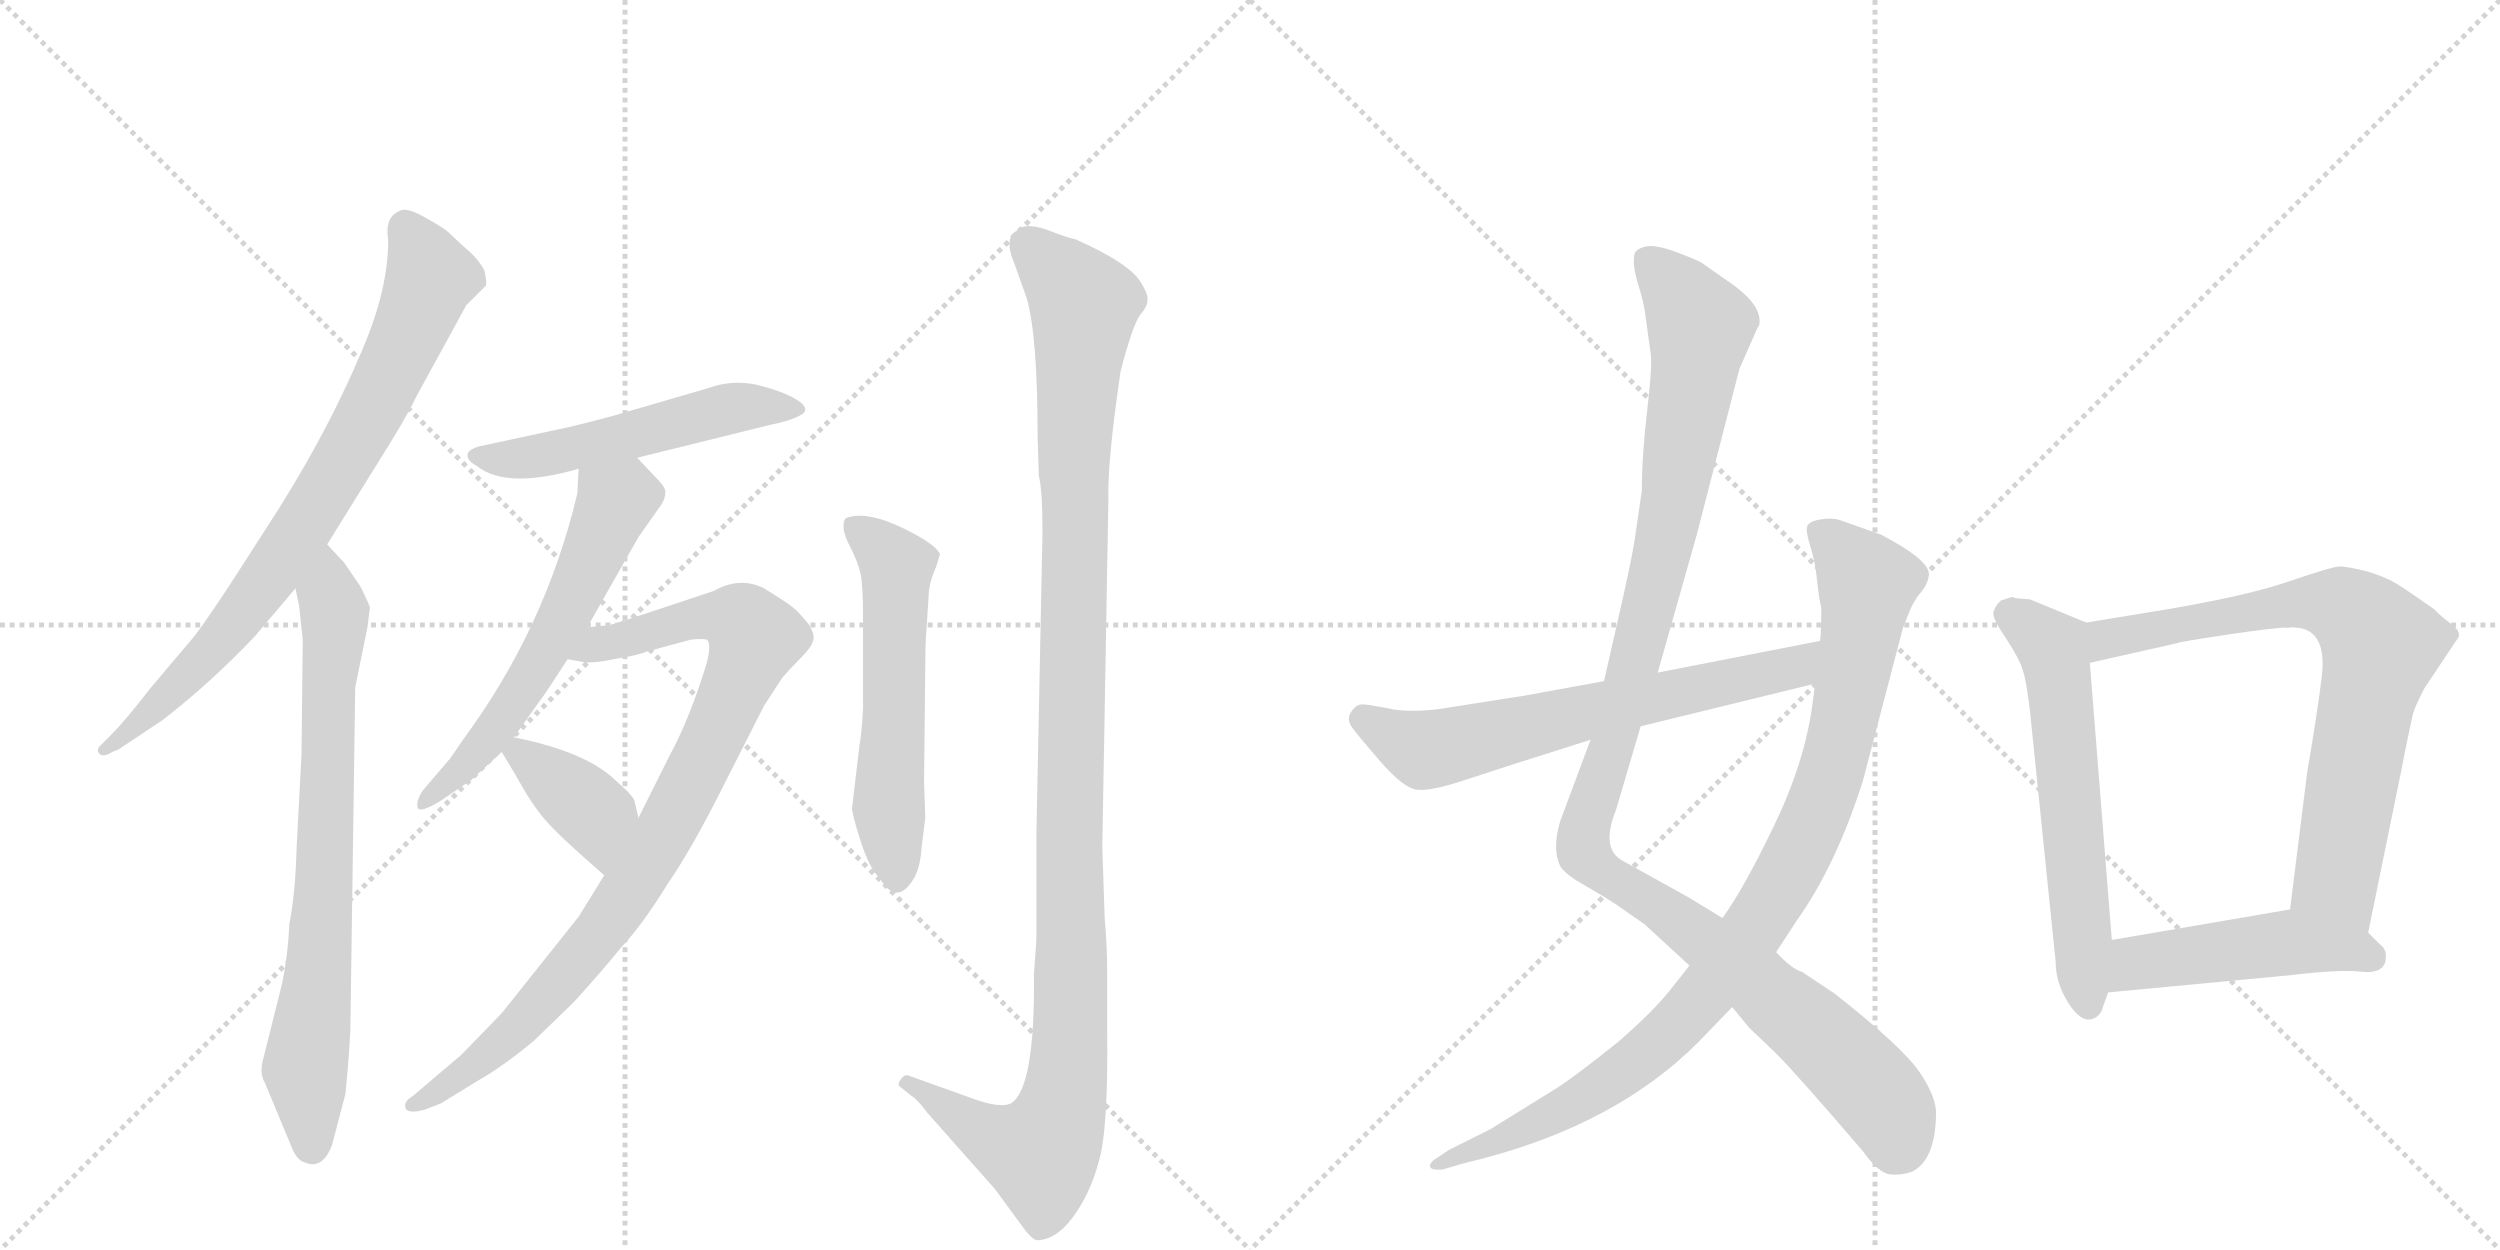 <svg version="1.1" viewBox="0 0 2048 1024" xmlns="http://www.w3.org/2000/svg">
  <g stroke="lightgray" stroke-dasharray="1,1" stroke-width="1" transform="scale(4, 4)">
    <line x1="0" y1="0" x2="256" y2="256"></line>
    <line x1="256" y1="0" x2="0" y2="256"></line>
    <line x1="128" y1="0" x2="128" y2="256"></line>
    <line x1="0" y1="128" x2="256" y2="128"></line>
    <line x1="256" y1="0" x2="512" y2="256"></line>
    <line x1="512" y1="0" x2="256" y2="256"></line>
    <line x1="384" y1="0" x2="384" y2="256"></line>
    <line x1="256" y1="128" x2="512" y2="128"></line>
  </g>
<g transform="scale(1, -1) translate(0, -850)">
   <style type="text/css">
    @keyframes keyframes0 {
      from {
       stroke: black;
       stroke-dashoffset: 778;
       stroke-width: 128;
       }
       72% {
       animation-timing-function: step-end;
       stroke: black;
       stroke-dashoffset: 0;
       stroke-width: 128;
       }
       to {
       stroke: black;
       stroke-width: 1024;
       }
       }
       #make-me-a-hanzi-animation-0 {
         animation: keyframes0 0.883s both;
         animation-delay: 0s;
         animation-timing-function: linear;
       }
    @keyframes keyframes1 {
      from {
       stroke: black;
       stroke-dashoffset: 741;
       stroke-width: 128;
       }
       71% {
       animation-timing-function: step-end;
       stroke: black;
       stroke-dashoffset: 0;
       stroke-width: 128;
       }
       to {
       stroke: black;
       stroke-width: 1024;
       }
       }
       #make-me-a-hanzi-animation-1 {
         animation: keyframes1 0.853s both;
         animation-delay: 0.883s;
         animation-timing-function: linear;
       }
    @keyframes keyframes2 {
      from {
       stroke: black;
       stroke-dashoffset: 518;
       stroke-width: 128;
       }
       63% {
       animation-timing-function: step-end;
       stroke: black;
       stroke-dashoffset: 0;
       stroke-width: 128;
       }
       to {
       stroke: black;
       stroke-width: 1024;
       }
       }
       #make-me-a-hanzi-animation-2 {
         animation: keyframes2 0.672s both;
         animation-delay: 1.736s;
         animation-timing-function: linear;
       }
    @keyframes keyframes3 {
      from {
       stroke: black;
       stroke-dashoffset: 582;
       stroke-width: 128;
       }
       65% {
       animation-timing-function: step-end;
       stroke: black;
       stroke-dashoffset: 0;
       stroke-width: 128;
       }
       to {
       stroke: black;
       stroke-width: 1024;
       }
       }
       #make-me-a-hanzi-animation-3 {
         animation: keyframes3 0.724s both;
         animation-delay: 2.408s;
         animation-timing-function: linear;
       }
    @keyframes keyframes4 {
      from {
       stroke: black;
       stroke-dashoffset: 897;
       stroke-width: 128;
       }
       74% {
       animation-timing-function: step-end;
       stroke: black;
       stroke-dashoffset: 0;
       stroke-width: 128;
       }
       to {
       stroke: black;
       stroke-width: 1024;
       }
       }
       #make-me-a-hanzi-animation-4 {
         animation: keyframes4 0.98s both;
         animation-delay: 3.131s;
         animation-timing-function: linear;
       }
    @keyframes keyframes5 {
      from {
       stroke: black;
       stroke-dashoffset: 378;
       stroke-width: 128;
       }
       55% {
       animation-timing-function: step-end;
       stroke: black;
       stroke-dashoffset: 0;
       stroke-width: 128;
       }
       to {
       stroke: black;
       stroke-width: 1024;
       }
       }
       #make-me-a-hanzi-animation-5 {
         animation: keyframes5 0.558s both;
         animation-delay: 4.111s;
         animation-timing-function: linear;
       }
    @keyframes keyframes6 {
      from {
       stroke: black;
       stroke-dashoffset: 558;
       stroke-width: 128;
       }
       64% {
       animation-timing-function: step-end;
       stroke: black;
       stroke-dashoffset: 0;
       stroke-width: 128;
       }
       to {
       stroke: black;
       stroke-width: 1024;
       }
       }
       #make-me-a-hanzi-animation-6 {
         animation: keyframes6 0.704s both;
         animation-delay: 4.669s;
         animation-timing-function: linear;
       }
    @keyframes keyframes7 {
      from {
       stroke: black;
       stroke-dashoffset: 1144;
       stroke-width: 128;
       }
       79% {
       animation-timing-function: step-end;
       stroke: black;
       stroke-dashoffset: 0;
       stroke-width: 128;
       }
       to {
       stroke: black;
       stroke-width: 1024;
       }
       }
       #make-me-a-hanzi-animation-7 {
         animation: keyframes7 1.181s both;
         animation-delay: 5.373s;
         animation-timing-function: linear;
       }
    @keyframes keyframes8 {
      from {
       stroke: black;
       stroke-dashoffset: 1127;
       stroke-width: 128;
       }
       79% {
       animation-timing-function: step-end;
       stroke: black;
       stroke-dashoffset: 0;
       stroke-width: 128;
       }
       to {
       stroke: black;
       stroke-width: 1024;
       }
       }
       #make-me-a-hanzi-animation-8 {
         animation: keyframes8 1.167s both;
         animation-delay: 6.554s;
         animation-timing-function: linear;
       }
    @keyframes keyframes9 {
      from {
       stroke: black;
       stroke-dashoffset: 947;
       stroke-width: 128;
       }
       76% {
       animation-timing-function: step-end;
       stroke: black;
       stroke-dashoffset: 0;
       stroke-width: 128;
       }
       to {
       stroke: black;
       stroke-width: 1024;
       }
       }
       #make-me-a-hanzi-animation-9 {
         animation: keyframes9 1.021s both;
         animation-delay: 7.721s;
         animation-timing-function: linear;
       }
    @keyframes keyframes10 {
      from {
       stroke: black;
       stroke-dashoffset: 642;
       stroke-width: 128;
       }
       68% {
       animation-timing-function: step-end;
       stroke: black;
       stroke-dashoffset: 0;
       stroke-width: 128;
       }
       to {
       stroke: black;
       stroke-width: 1024;
       }
       }
       #make-me-a-hanzi-animation-10 {
         animation: keyframes10 0.772s both;
         animation-delay: 8.742s;
         animation-timing-function: linear;
       }
    @keyframes keyframes11 {
      from {
       stroke: black;
       stroke-dashoffset: 598;
       stroke-width: 128;
       }
       66% {
       animation-timing-function: step-end;
       stroke: black;
       stroke-dashoffset: 0;
       stroke-width: 128;
       }
       to {
       stroke: black;
       stroke-width: 1024;
       }
       }
       #make-me-a-hanzi-animation-11 {
         animation: keyframes11 0.737s both;
         animation-delay: 9.514s;
         animation-timing-function: linear;
       }
    @keyframes keyframes12 {
      from {
       stroke: black;
       stroke-dashoffset: 746;
       stroke-width: 128;
       }
       71% {
       animation-timing-function: step-end;
       stroke: black;
       stroke-dashoffset: 0;
       stroke-width: 128;
       }
       to {
       stroke: black;
       stroke-width: 1024;
       }
       }
       #make-me-a-hanzi-animation-12 {
         animation: keyframes12 0.857s both;
         animation-delay: 10.251s;
         animation-timing-function: linear;
       }
    @keyframes keyframes13 {
      from {
       stroke: black;
       stroke-dashoffset: 472;
       stroke-width: 128;
       }
       61% {
       animation-timing-function: step-end;
       stroke: black;
       stroke-dashoffset: 0;
       stroke-width: 128;
       }
       to {
       stroke: black;
       stroke-width: 1024;
       }
       }
       #make-me-a-hanzi-animation-13 {
         animation: keyframes13 0.634s both;
         animation-delay: 11.108s;
         animation-timing-function: linear;
       }
</style>
<path d="M 268 404 L 309 470 Q 333 508 341 525 L 382 600 L 398 616 Q 399 617 397 628 Q 392 638 381 647 L 367 660 Q 364 663 348 672 Q 332 681 327 677 Q 315 672 318 653 Q 318 613 297 564 Q 266 490 216 414 Q 167 337 156 325 L 123 286 Q 103 260 91 248 L 82 239 Q 79 236 81 233 Q 84 229 92 234 L 97 236 L 133 260 Q 172 290 209 329 L 242 368 L 268 404 Z" fill="lightgray"></path> 
<path d="M 231 44 L 216 -16 Q 212 -29 217 -37 L 239 -90 Q 243 -100 249 -102 Q 264 -109 272 -88 L 283 -46 Q 286 -15 287 6 L 291 287 L 301 336 L 303 352 Q 303 354 295 370 L 282 389 L 268 404 C 248 426 236 397 242 368 L 245 354 L 248 326 L 247 232 L 243 156 Q 242 118 237 93 Q 236 68 231 44 Z" fill="lightgray"></path> 
<path d="M 456 498 L 391 484 Q 386 482 384 480 Q 380 474 391 468 Q 415 449 474 466 L 522 475 L 631 502 Q 647 505 656 510 Q 665 515 652 523 Q 640 530 619 535 Q 599 539 580 532 L 501 509 Q 467 500 456 498 Z" fill="lightgray"></path> 
<path d="M 474 466 L 473 446 Q 447 336 380 245 L 369 229 L 346 202 Q 341 194 342 189 Q 343 183 361 194 L 386 211 L 411 234 L 421 246 L 443 277 Q 445 279 465 310 L 481 336 L 523 410 L 542 437 Q 545 442 545 446 Q 546 450 538 458 L 522 475 C 501 497 475 496 474 466 Z" fill="lightgray"></path> 
<path d="M 495 133 L 474 99 L 411 20 L 378 -14 L 338 -48 Q 331 -52 332 -57 Q 333 -63 348 -59 L 361 -54 L 392 -35 Q 413 -23 438 -2 L 470 29 Q 491 52 509 74 Q 526 92 547 126 Q 567 155 593 207 L 626 272 L 641 295 Q 647 302 656 311 Q 665 320 666 325 Q 668 329 663 338 Q 654 349 650 352 Q 647 355 626 368 Q 606 378 585 366 L 540 351 Q 501 338 499 338 L 481 336 C 451 332 435 314 465 310 L 476 308 Q 484 306 503 310 Q 522 313 529 316 L 566 326 Q 575 327 579 326 Q 583 323 579 307 Q 565 261 548 230 L 523 180 L 495 133 Z" fill="lightgray"></path> 
<path d="M 411 234 L 423 214 Q 435 192 446 179 Q 458 165 495 133 C 518 113 530 151 523 180 L 520 193 Q 520 197 505 210 Q 481 234 421 246 C 401 250 401 250 411 234 Z" fill="lightgray"></path> 
<path d="M 767 386 L 770 396 Q 768 401 757 408 Q 715 433 694 426 Q 691 425 691 419 Q 691 412 697 401 Q 703 389 705 380 Q 707 370 707 344 L 707 270 Q 706 250 704 239 L 698 188 Q 698 183 705 161 Q 712 139 721 130 Q 735 107 749 131 Q 754 140 755 156 L 758 180 L 757 210 L 758 306 Q 758 324 759 335 L 761 366 Q 762 375 767 386 Z" fill="lightgray"></path> 
<path d="M 905 97 L 903 156 L 908 441 Q 907 471 918 546 Q 928 584 934 592 Q 940 599 940 604 Q 941 608 935 618 Q 926 634 881 654 Q 875 655 857 662 Q 839 668 833 661 Q 822 655 831 634 L 841 606 Q 850 575 850 493 L 851 460 Q 854 449 854 414 L 849 166 L 849 80 L 847 52 Q 848 -42 828 -54 Q 819 -58 797 -50 L 744 -31 Q 741 -30 738 -34 Q 735 -38 737 -40 L 747 -48 Q 751 -50 760 -62 L 815 -124 L 837 -154 Q 844 -164 849 -166 Q 865 -166 879 -147 Q 893 -128 900 -102 Q 908 -76 907 6 L 907 52 Q 907 76 905 97 Z" fill="lightgray"></path> 
<path d="M 1440 582 L 1441 583 Q 1445 600 1415 620 L 1395 634 Q 1393 636 1374.5 643 Q 1356 650 1348 648 Q 1340 646 1339 642 Q 1337 633 1342 617 Q 1347 601 1348 591 L 1352 562 Q 1354 553 1349.5 515 Q 1345 477 1345 448 L 1339 407 Q 1336 388 1324 336 L 1314 292 L 1303 244 L 1278 177 Q 1271 153 1279 139 Q 1285 132 1296 126 L 1313 116 Q 1316 114 1324 109 L 1347 93 L 1384 59 L 1419 25 L 1433 8 L 1455 -13 Q 1472 -30 1526 -93 Q 1539 -111 1548 -112 Q 1557 -113 1566 -110 Q 1585 -101 1586 -64 Q 1587 -50 1573 -29 Q 1559 -8 1503 36 L 1476 54 Q 1468 56 1455 70 L 1411 98 L 1383 115 L 1329 145 Q 1311 155 1324 187 L 1344 255 L 1358 299 L 1390 412 L 1425 548 L 1440 582 Z" fill="lightgray"></path> 
<path d="M 1384 59 L 1369 40 Q 1354 21 1325 -4 Q 1285 -36 1271 -44 L 1221 -75 L 1187 -92 L 1178 -98 Q 1171 -102 1171.5 -105.5 Q 1172 -109 1182 -108 L 1199 -103 L 1215 -99 Q 1325 -70 1391 -4 L 1419 25 L 1455 70 L 1472 96 Q 1504 141 1526 210 L 1559 336 L 1563 346 Q 1567 357 1573 364 Q 1579 371 1580 378 Q 1583 390 1541 412 Q 1513 422 1507 424 Q 1501 426 1491.5 424.5 Q 1482 423 1480.5 419 Q 1479 415 1483 402.5 Q 1487 390 1488.5 375 Q 1490 360 1492 352 Q 1492 333 1491 325 L 1487 290 L 1485 275 Q 1479 227 1453.5 174 Q 1428 121 1411 98 L 1384 59 Z" fill="lightgray"></path> 
<path d="M 1314 292 L 1248 280 L 1178 269 Q 1151 266 1136 270 Q 1120 273 1116 273 Q 1111 273 1107 267 Q 1103 261 1107 255 Q 1111 249 1131 226 Q 1151 203 1162 203 Q 1173 202 1200 211 Q 1227 220 1303 244 L 1344 255 L 1487 290 C 1516 297 1520 331 1491 325 L 1358 299 L 1314 292 Z" fill="lightgray"></path> 
<path d="M 1709 340 L 1663 359 L 1651 360 L 1649 361 Q 1648 361 1639 358 Q 1633 352 1633 347 Q 1633 342 1644 326 Q 1655 309 1657 301 Q 1660 293 1663 267 L 1684 62 Q 1684 45 1694 29 Q 1704 13 1713 15 Q 1721 17 1723 26 L 1727 37 L 1730 80 L 1712 307 C 1710 337 1709 340 1709 340 Z" fill="lightgray"></path> 
<path d="M 1940 86 L 1968 223 Q 1969 229 1973 248 L 1976 262 Q 1977 269 1986 286 L 2012 325 Q 2018 331 2009 338 Q 2000 345 1998 347 Q 1996 349 1994 351 Q 1991 353 1981 360 Q 1971 367 1963 372 Q 1955 377 1939 382 Q 1922 386 1917 386 Q 1911 386 1876 374 Q 1841 362 1776 351 L 1709 340 C 1679 335 1683 300 1712 307 L 1783 323 Q 1784 324 1824 330 Q 1864 336 1875 336 Q 1907 338 1902 296 Q 1899 270 1890 217 L 1876 105 C 1872 75 1934 57 1940 86 Z" fill="lightgray"></path> 
<path d="M 1727 37 L 1875 51 Q 1917 56 1934 54 Q 1951 52 1954 62 Q 1956 72 1950 76 L 1940 86 C 1919 107 1906 110 1876 105 L 1730 80 C 1700 75 1697 34 1727 37 Z" fill="lightgray"></path> 
      <clipPath id="make-me-a-hanzi-clip-0">
      <path d="M 268 404 L 309 470 Q 333 508 341 525 L 382 600 L 398 616 Q 399 617 397 628 Q 392 638 381 647 L 367 660 Q 364 663 348 672 Q 332 681 327 677 Q 315 672 318 653 Q 318 613 297 564 Q 266 490 216 414 Q 167 337 156 325 L 123 286 Q 103 260 91 248 L 82 239 Q 79 236 81 233 Q 84 229 92 234 L 97 236 L 133 260 Q 172 290 209 329 L 242 368 L 268 404 Z" fill="lightgray"></path>
      </clipPath>
      <path clip-path="url(#make-me-a-hanzi-clip-0)" d="M 332 664 L 353 623 L 292 491 L 236 400 L 181 325 L 86 235 " fill="none" id="make-me-a-hanzi-animation-0" stroke-dasharray="650 1300" stroke-linecap="round"></path>

      <clipPath id="make-me-a-hanzi-clip-1">
      <path d="M 231 44 L 216 -16 Q 212 -29 217 -37 L 239 -90 Q 243 -100 249 -102 Q 264 -109 272 -88 L 283 -46 Q 286 -15 287 6 L 291 287 L 301 336 L 303 352 Q 303 354 295 370 L 282 389 L 268 404 C 248 426 236 397 242 368 L 245 354 L 248 326 L 247 232 L 243 156 Q 242 118 237 93 Q 236 68 231 44 Z" fill="lightgray"></path>
      </clipPath>
      <path clip-path="url(#make-me-a-hanzi-clip-1)" d="M 267 396 L 274 335 L 263 77 L 250 -25 L 256 -87 " fill="none" id="make-me-a-hanzi-animation-1" stroke-dasharray="613 1226" stroke-linecap="round"></path>

      <clipPath id="make-me-a-hanzi-clip-2">
      <path d="M 456 498 L 391 484 Q 386 482 384 480 Q 380 474 391 468 Q 415 449 474 466 L 522 475 L 631 502 Q 647 505 656 510 Q 665 515 652 523 Q 640 530 619 535 Q 599 539 580 532 L 501 509 Q 467 500 456 498 Z" fill="lightgray"></path>
      </clipPath>
      <path clip-path="url(#make-me-a-hanzi-clip-2)" d="M 391 476 L 419 473 L 461 480 L 601 516 L 648 515 " fill="none" id="make-me-a-hanzi-animation-2" stroke-dasharray="390 780" stroke-linecap="round"></path>

      <clipPath id="make-me-a-hanzi-clip-3">
      <path d="M 474 466 L 473 446 Q 447 336 380 245 L 369 229 L 346 202 Q 341 194 342 189 Q 343 183 361 194 L 386 211 L 411 234 L 421 246 L 443 277 Q 445 279 465 310 L 481 336 L 523 410 L 542 437 Q 545 442 545 446 Q 546 450 538 458 L 522 475 C 501 497 475 496 474 466 Z" fill="lightgray"></path>
      </clipPath>
      <path clip-path="url(#make-me-a-hanzi-clip-3)" d="M 481 461 L 504 439 L 466 353 L 412 260 L 363 205 L 347 195 " fill="none" id="make-me-a-hanzi-animation-3" stroke-dasharray="454 908" stroke-linecap="round"></path>

      <clipPath id="make-me-a-hanzi-clip-4">
      <path d="M 495 133 L 474 99 L 411 20 L 378 -14 L 338 -48 Q 331 -52 332 -57 Q 333 -63 348 -59 L 361 -54 L 392 -35 Q 413 -23 438 -2 L 470 29 Q 491 52 509 74 Q 526 92 547 126 Q 567 155 593 207 L 626 272 L 641 295 Q 647 302 656 311 Q 665 320 666 325 Q 668 329 663 338 Q 654 349 650 352 Q 647 355 626 368 Q 606 378 585 366 L 540 351 Q 501 338 499 338 L 481 336 C 451 332 435 314 465 310 L 476 308 Q 484 306 503 310 Q 522 313 529 316 L 566 326 Q 575 327 579 326 Q 583 323 579 307 Q 565 261 548 230 L 523 180 L 495 133 Z" fill="lightgray"></path>
      </clipPath>
      <path clip-path="url(#make-me-a-hanzi-clip-4)" d="M 472 315 L 583 346 L 610 339 L 619 327 L 559 194 L 502 100 L 422 6 L 338 -54 " fill="none" id="make-me-a-hanzi-animation-4" stroke-dasharray="769 1538" stroke-linecap="round"></path>

      <clipPath id="make-me-a-hanzi-clip-5">
      <path d="M 411 234 L 423 214 Q 435 192 446 179 Q 458 165 495 133 C 518 113 530 151 523 180 L 520 193 Q 520 197 505 210 Q 481 234 421 246 C 401 250 401 250 411 234 Z" fill="lightgray"></path>
      </clipPath>
      <path clip-path="url(#make-me-a-hanzi-clip-5)" d="M 423 234 L 487 183 L 492 143 " fill="none" id="make-me-a-hanzi-animation-5" stroke-dasharray="250 500" stroke-linecap="round"></path>

      <clipPath id="make-me-a-hanzi-clip-6">
      <path d="M 767 386 L 770 396 Q 768 401 757 408 Q 715 433 694 426 Q 691 425 691 419 Q 691 412 697 401 Q 703 389 705 380 Q 707 370 707 344 L 707 270 Q 706 250 704 239 L 698 188 Q 698 183 705 161 Q 712 139 721 130 Q 735 107 749 131 Q 754 140 755 156 L 758 180 L 757 210 L 758 306 Q 758 324 759 335 L 761 366 Q 762 375 767 386 Z" fill="lightgray"></path>
      </clipPath>
      <path clip-path="url(#make-me-a-hanzi-clip-6)" d="M 700 419 L 735 387 L 728 191 L 735 133 " fill="none" id="make-me-a-hanzi-animation-6" stroke-dasharray="430 860" stroke-linecap="round"></path>

      <clipPath id="make-me-a-hanzi-clip-7">
      <path d="M 905 97 L 903 156 L 908 441 Q 907 471 918 546 Q 928 584 934 592 Q 940 599 940 604 Q 941 608 935 618 Q 926 634 881 654 Q 875 655 857 662 Q 839 668 833 661 Q 822 655 831 634 L 841 606 Q 850 575 850 493 L 851 460 Q 854 449 854 414 L 849 166 L 849 80 L 847 52 Q 848 -42 828 -54 Q 819 -58 797 -50 L 744 -31 Q 741 -30 738 -34 Q 735 -38 737 -40 L 747 -48 Q 751 -50 760 -62 L 815 -124 L 837 -154 Q 844 -164 849 -166 Q 865 -166 879 -147 Q 893 -128 900 -102 Q 908 -76 907 6 L 907 52 Q 907 76 905 97 Z" fill="lightgray"></path>
      </clipPath>
      <path clip-path="url(#make-me-a-hanzi-clip-7)" d="M 844 648 L 888 597 L 880 477 L 875 -27 L 866 -72 L 853 -95 L 811 -81 L 744 -38 " fill="none" id="make-me-a-hanzi-animation-7" stroke-dasharray="1016 2032" stroke-linecap="round"></path>

      <clipPath id="make-me-a-hanzi-clip-8">
      <path d="M 1440 582 L 1441 583 Q 1445 600 1415 620 L 1395 634 Q 1393 636 1374.5 643 Q 1356 650 1348 648 Q 1340 646 1339 642 Q 1337 633 1342 617 Q 1347 601 1348 591 L 1352 562 Q 1354 553 1349.5 515 Q 1345 477 1345 448 L 1339 407 Q 1336 388 1324 336 L 1314 292 L 1303 244 L 1278 177 Q 1271 153 1279 139 Q 1285 132 1296 126 L 1313 116 Q 1316 114 1324 109 L 1347 93 L 1384 59 L 1419 25 L 1433 8 L 1455 -13 Q 1472 -30 1526 -93 Q 1539 -111 1548 -112 Q 1557 -113 1566 -110 Q 1585 -101 1586 -64 Q 1587 -50 1573 -29 Q 1559 -8 1503 36 L 1476 54 Q 1468 56 1455 70 L 1411 98 L 1383 115 L 1329 145 Q 1311 155 1324 187 L 1344 255 L 1358 299 L 1390 412 L 1425 548 L 1440 582 Z" fill="lightgray"></path>
      </clipPath>
      <path clip-path="url(#make-me-a-hanzi-clip-8)" d="M 1349 636 L 1372 615 L 1393 582 L 1362 397 L 1325 253 L 1299 177 L 1298 152 L 1442 44 L 1505 -12 L 1544 -55 L 1553 -91 " fill="none" id="make-me-a-hanzi-animation-8" stroke-dasharray="999 1998" stroke-linecap="round"></path>

      <clipPath id="make-me-a-hanzi-clip-9">
      <path d="M 1384 59 L 1369 40 Q 1354 21 1325 -4 Q 1285 -36 1271 -44 L 1221 -75 L 1187 -92 L 1178 -98 Q 1171 -102 1171.5 -105.5 Q 1172 -109 1182 -108 L 1199 -103 L 1215 -99 Q 1325 -70 1391 -4 L 1419 25 L 1455 70 L 1472 96 Q 1504 141 1526 210 L 1559 336 L 1563 346 Q 1567 357 1573 364 Q 1579 371 1580 378 Q 1583 390 1541 412 Q 1513 422 1507 424 Q 1501 426 1491.5 424.5 Q 1482 423 1480.5 419 Q 1479 415 1483 402.5 Q 1487 390 1488.5 375 Q 1490 360 1492 352 Q 1492 333 1491 325 L 1487 290 L 1485 275 Q 1479 227 1453.5 174 Q 1428 121 1411 98 L 1384 59 Z" fill="lightgray"></path>
      </clipPath>
      <path clip-path="url(#make-me-a-hanzi-clip-9)" d="M 1489 416 L 1530 372 L 1528 354 L 1498 210 L 1454 116 L 1389 26 L 1340 -20 L 1266 -67 L 1177 -104 " fill="none" id="make-me-a-hanzi-animation-9" stroke-dasharray="819 1638" stroke-linecap="round"></path>

      <clipPath id="make-me-a-hanzi-clip-10">
      <path d="M 1314 292 L 1248 280 L 1178 269 Q 1151 266 1136 270 Q 1120 273 1116 273 Q 1111 273 1107 267 Q 1103 261 1107 255 Q 1111 249 1131 226 Q 1151 203 1162 203 Q 1173 202 1200 211 Q 1227 220 1303 244 L 1344 255 L 1487 290 C 1516 297 1520 331 1491 325 L 1358 299 L 1314 292 Z" fill="lightgray"></path>
      </clipPath>
      <path clip-path="url(#make-me-a-hanzi-clip-10)" d="M 1118 261 L 1167 236 L 1183 238 L 1462 301 L 1484 320 " fill="none" id="make-me-a-hanzi-animation-10" stroke-dasharray="514 1028" stroke-linecap="round"></path>

      <clipPath id="make-me-a-hanzi-clip-11">
      <path d="M 1709 340 L 1663 359 L 1651 360 L 1649 361 Q 1648 361 1639 358 Q 1633 352 1633 347 Q 1633 342 1644 326 Q 1655 309 1657 301 Q 1660 293 1663 267 L 1684 62 Q 1684 45 1694 29 Q 1704 13 1713 15 Q 1721 17 1723 26 L 1727 37 L 1730 80 L 1712 307 C 1710 337 1709 340 1709 340 Z" fill="lightgray"></path>
      </clipPath>
      <path clip-path="url(#make-me-a-hanzi-clip-11)" d="M 1646 353 L 1684 310 L 1711 27 " fill="none" id="make-me-a-hanzi-animation-11" stroke-dasharray="470 940" stroke-linecap="round"></path>

      <clipPath id="make-me-a-hanzi-clip-12">
      <path d="M 1940 86 L 1968 223 Q 1969 229 1973 248 L 1976 262 Q 1977 269 1986 286 L 2012 325 Q 2018 331 2009 338 Q 2000 345 1998 347 Q 1996 349 1994 351 Q 1991 353 1981 360 Q 1971 367 1963 372 Q 1955 377 1939 382 Q 1922 386 1917 386 Q 1911 386 1876 374 Q 1841 362 1776 351 L 1709 340 C 1679 335 1683 300 1712 307 L 1783 323 Q 1784 324 1824 330 Q 1864 336 1875 336 Q 1907 338 1902 296 Q 1899 270 1890 217 L 1876 105 C 1872 75 1934 57 1940 86 Z" fill="lightgray"></path>
      </clipPath>
      <path clip-path="url(#make-me-a-hanzi-clip-12)" d="M 1718 313 L 1732 328 L 1893 357 L 1918 353 L 1940 336 L 1950 319 L 1914 136 L 1936 95 " fill="none" id="make-me-a-hanzi-animation-12" stroke-dasharray="618 1236" stroke-linecap="round"></path>

      <clipPath id="make-me-a-hanzi-clip-13">
      <path d="M 1727 37 L 1875 51 Q 1917 56 1934 54 Q 1951 52 1954 62 Q 1956 72 1950 76 L 1940 86 C 1919 107 1906 110 1876 105 L 1730 80 C 1700 75 1697 34 1727 37 Z" fill="lightgray"></path>
      </clipPath>
      <path clip-path="url(#make-me-a-hanzi-clip-13)" d="M 1734 44 L 1756 63 L 1873 78 L 1941 66 " fill="none" id="make-me-a-hanzi-animation-13" stroke-dasharray="344 688" stroke-linecap="round"></path>

</g>
</svg>
